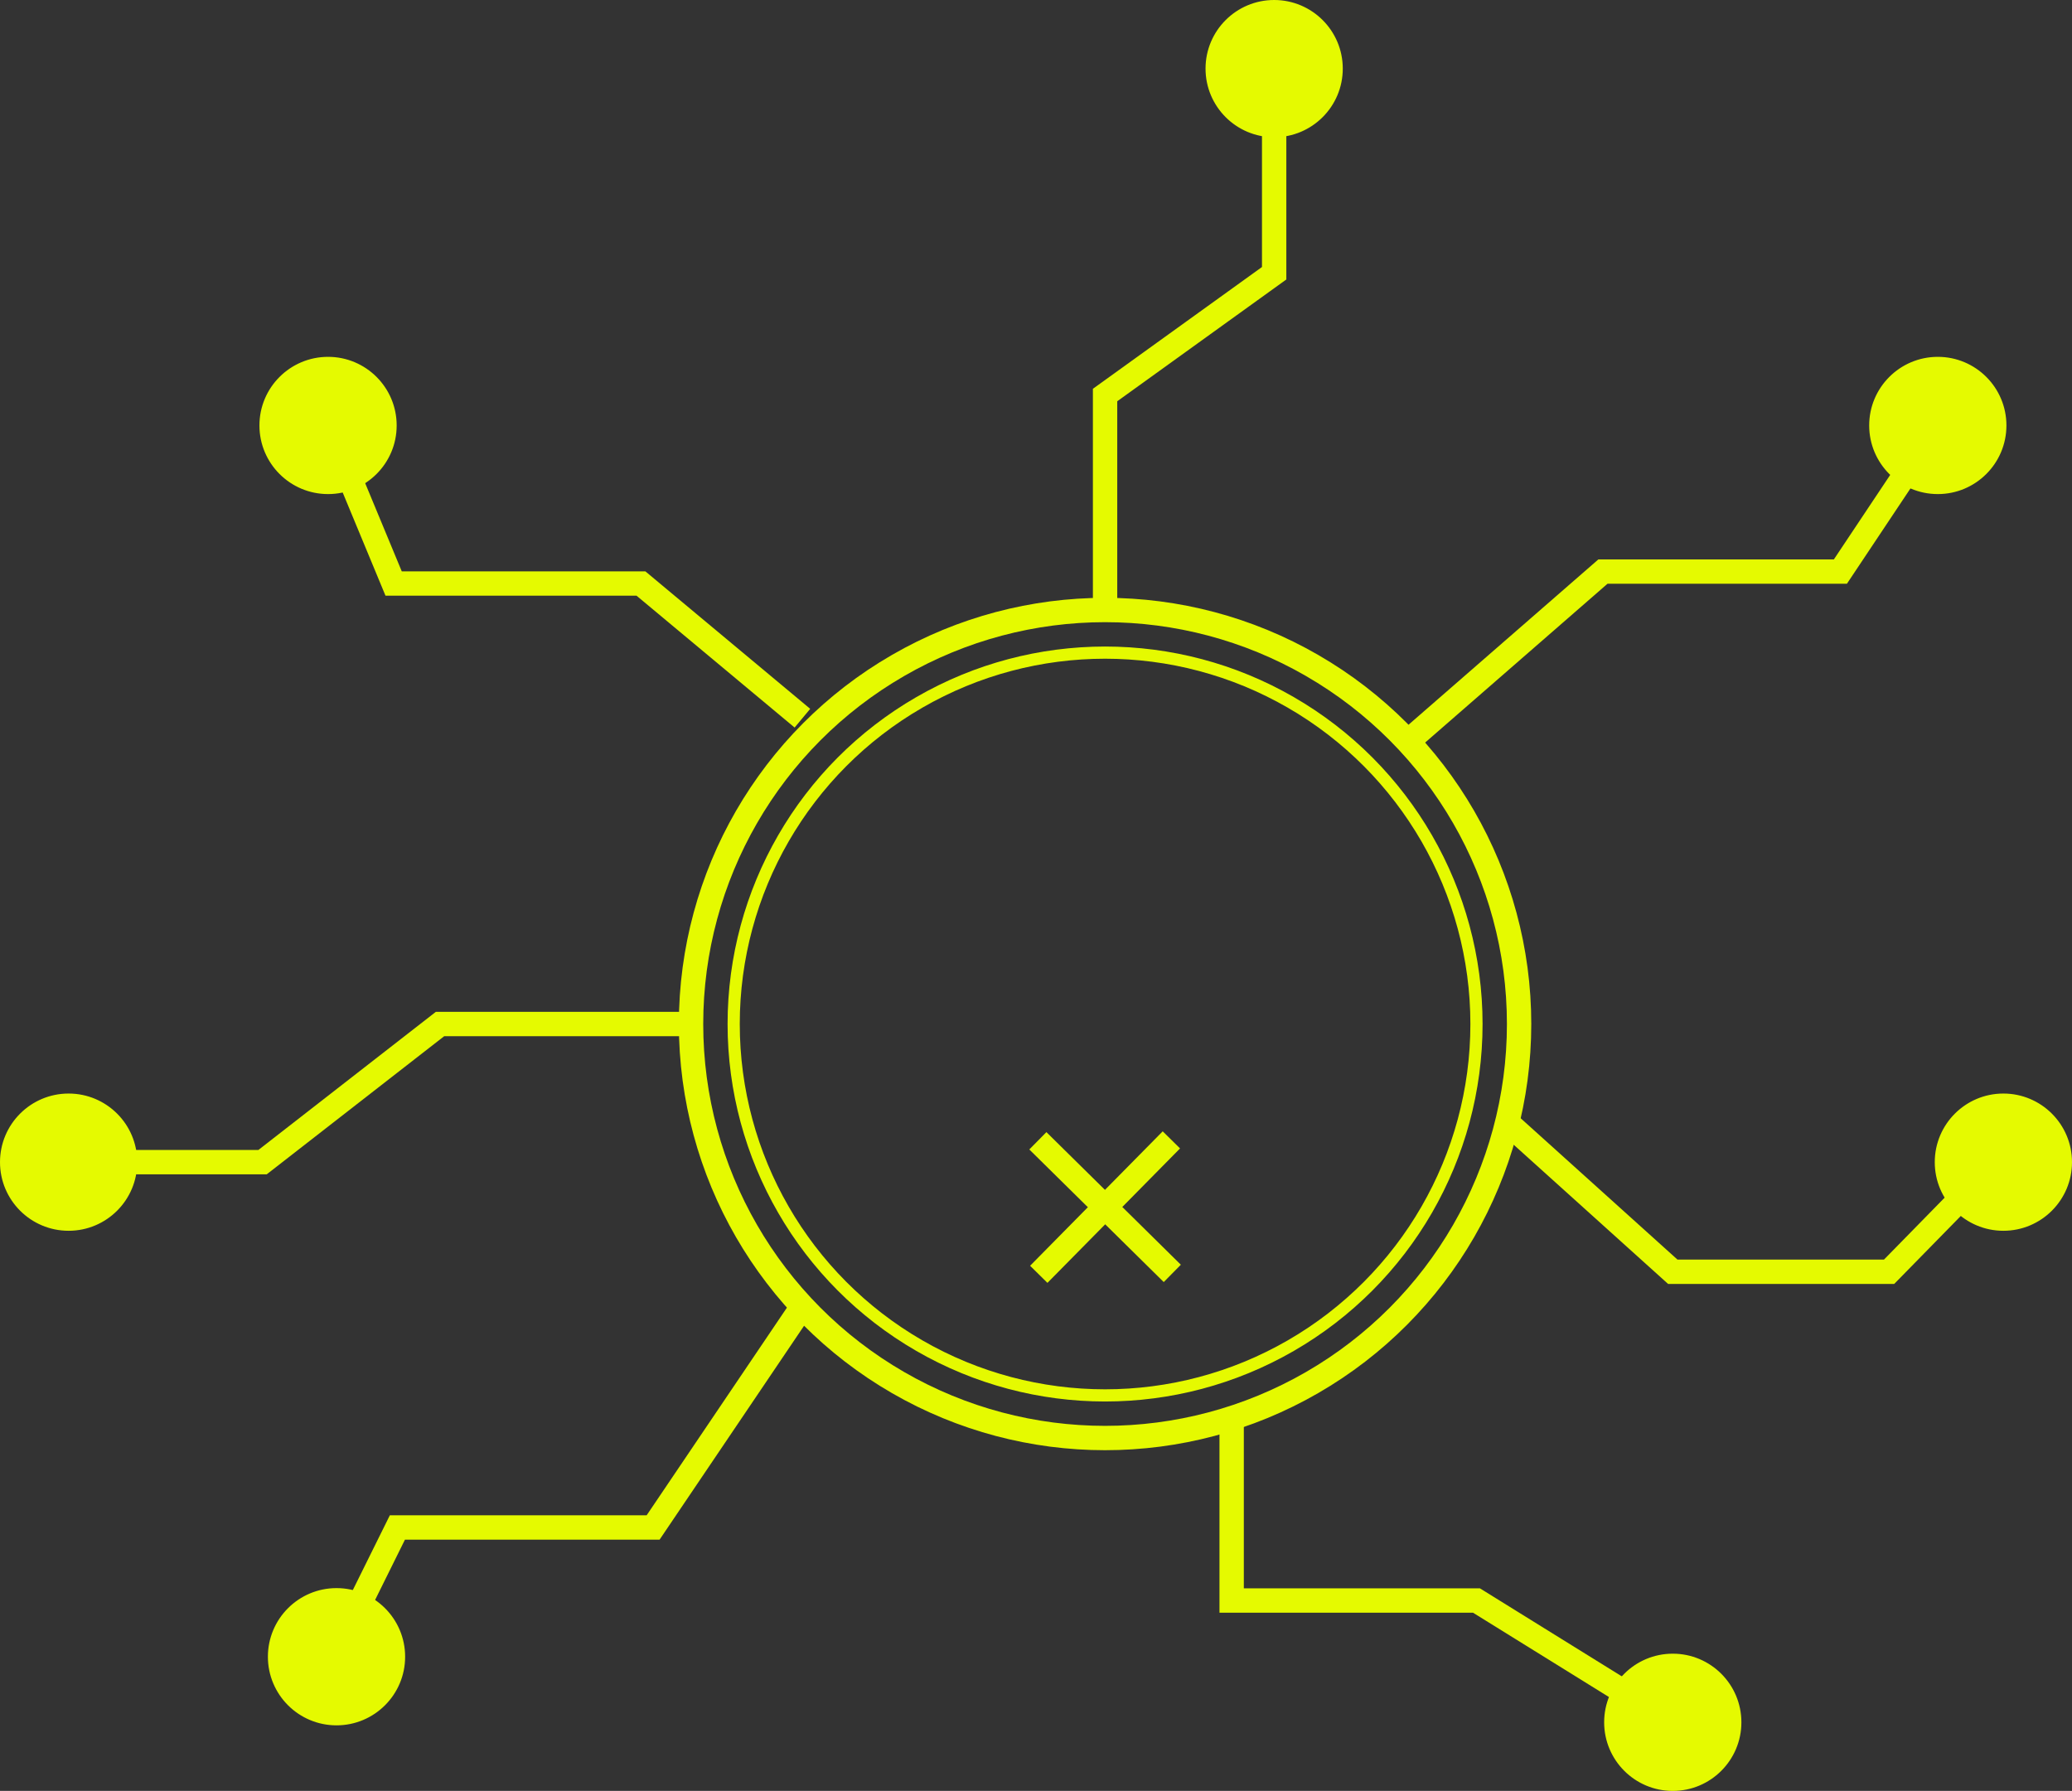 <svg id="Layer_1" data-name="Layer 1" xmlns="http://www.w3.org/2000/svg" viewBox="0 0 340.31 294.15"><rect x="0" y="0" width="340.31" height="294.15" fill="#333333" stroke="none"/><defs><style>.cls-1,.cls-2{fill:none;}.cls-1,.cls-2,.cls-3{stroke:#e5fa00;}.cls-1,.cls-2,.cls-3,.cls-4{stroke-miterlimit:10;}.cls-1{stroke-width:4px;}.cls-2{stroke-width:2px;}.cls-3{fill:#e5fa00;}.cls-4{fill:#13bdb7;stroke:#13bdb7;}</style></defs><title>yellow</title><circle class="cls-1" cx="181.5" cy="168.19" r="68"/><circle class="cls-2" cx="181.5" cy="168.19" r="61"/><circle class="cls-3" cx="209.27" cy="11.27" r="10.77"/><circle class="cls-3" cx="318.27" cy="69.88" r="10.77"/><circle class="cls-3" cx="329.04" cy="190.88" r="10.77"/><circle class="cls-3" cx="274.74" cy="282.88" r="10.77"/><circle class="cls-3" cx="55.27" cy="272.11" r="10.77"/><circle class="cls-3" cx="11.27" cy="190.88" r="10.77"/><circle class="cls-3" cx="53.88" cy="69.88" r="10.77"/><path class="cls-4" d="M184.1,295" transform="translate(-466.73 -352.12)"/><line class="cls-1" x1="192.39" y1="187.22" x2="170.61" y2="209.3"/><line class="cls-1" x1="170.46" y1="187.37" x2="192.54" y2="209.15"/><polyline class="cls-1" points="181.5 100.19 181.5 64.88 209.27 44.88 209.27 11.27"/><polyline class="cls-1" points="231.21 121.8 263.27 93.88 302.27 93.88 318.27 69.88"/><path class="cls-1" d="M487,430" transform="translate(-466.73 -352.12)"/><path class="cls-1" d="M522,452.31" transform="translate(-466.73 -352.12)"/><polyline class="cls-1" points="247.56 184.38 274.74 208.88 310.27 208.88 334.27 184.38"/><polyline class="cls-1" points="131.79 214.58 107.27 250.88 65.27 250.88 53.88 273.88"/><polyline class="cls-1" points="202.29 232.94 202.29 262.88 242.5 262.88 274.74 282.88"/><polyline class="cls-1" points="131.79 117.96 105.27 95.84 64.65 95.84 53.88 69.88"/><polyline class="cls-1" points="113.5 168.19 72.27 168.19 43.12 190.88 11.27 190.88"/></svg>